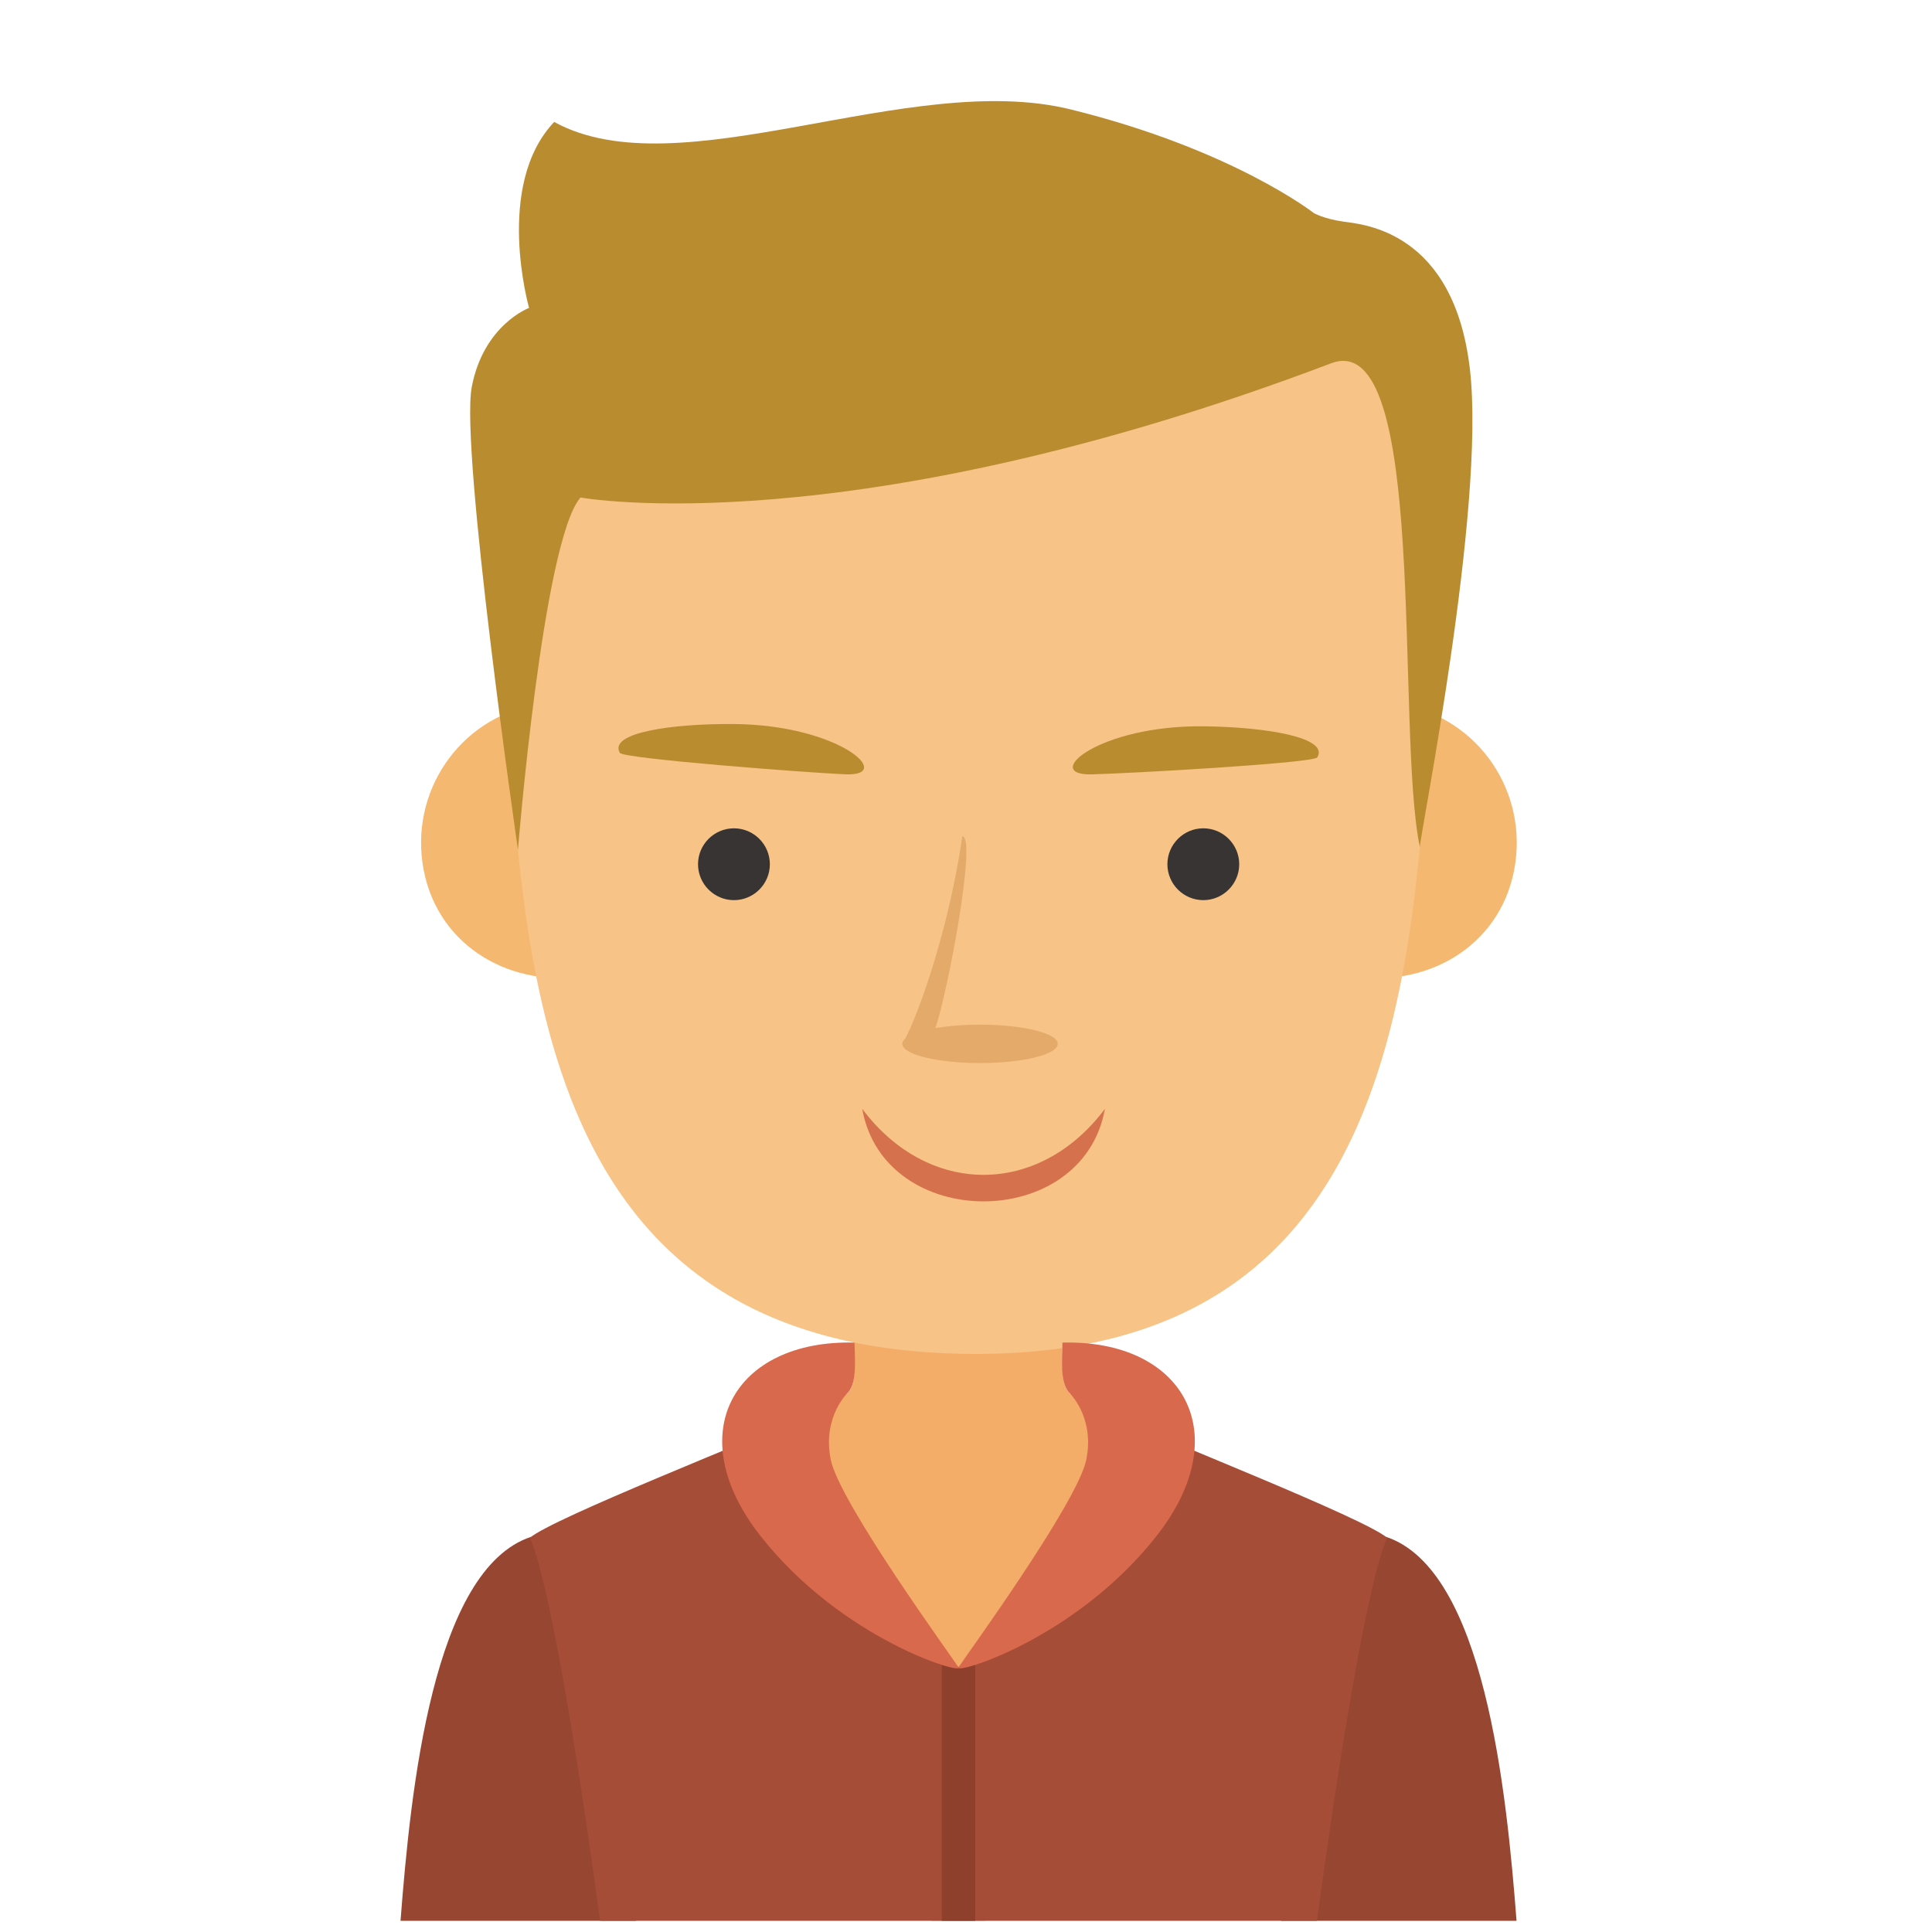 <?xml version="1.0" encoding="UTF-8" standalone="no"?>
<svg
   xmlns:dc="http://purl.org/dc/elements/1.1/"
   xmlns:cc="http://creativecommons.org/ns#"
   xmlns:rdf="http://www.w3.org/1999/02/22-rdf-syntax-ns#"
   xmlns:svg="http://www.w3.org/2000/svg"
   xmlns="http://www.w3.org/2000/svg"
   viewBox="480 200 120 100"
   height="200"
   width="200"
   xml:space="preserve"
   id="svg2"
   version="1.1"><defs
     id="defs6" /><g
     transform="matrix(1.333,0,0,-1.333,0,666.667)"
     id="g10"><g
       transform="scale(0.1)"
       id="g12"><path
         id="path158"
         style="fill:#974731;fill-opacity:1;fill-rule:evenodd;stroke:none"
         d="m 3956.15,2807.81 c -4.62,3.46 -107.75,52.01 -107.75,52.01 -45.9,-15.14 -56.2,-118.23 -60.87,-178.95 h 109.68 l 58.94,126.94" /><path
         id="path160"
         style="fill:#974731;fill-opacity:1;fill-rule:evenodd;stroke:none"
         d="m 4138.91,2807.81 c 4.62,3.46 107.75,52.01 107.75,52.01 45.91,-15.14 56.2,-118.23 60.88,-178.95 h -109.69 l -58.94,126.94" /><path
         id="path162"
         style="fill:#f4ad69;fill-opacity:1;fill-rule:evenodd;stroke:none"
         d="m 4047.53,2972.82 h -48.41 v -30.56 c 0.03,-19 -3.13,-15.05 -20.87,-24.92 0,0 -17.11,-14.03 -22.32,-15.7 21.51,-69.25 37.06,-158.3 79.11,-220.77 h 12.49 12.49 c 42.05,62.47 57.6,151.52 79.11,220.77 -5.21,1.67 -22.32,15.7 -22.32,15.7 -17.74,9.87 -20.9,5.92 -20.87,24.92 v 30.56 h -48.41" /><path
         id="path164"
         style="fill:#a64d38;fill-opacity:1;fill-rule:evenodd;stroke:none"
         d="m 3978.23,2917.09 c -25.8,-11.76 -119.89,-48.62 -130.43,-57.75 8.56,-18.71 21.52,-95.71 32.73,-178.47 h 167 167 c 11.21,82.76 24.18,159.76 32.73,178.47 -10.54,9.13 -104.62,45.99 -130.43,57.75 33.03,-25.63 -51.38,-96.9 -69.3,-118.11 l -35.76,39.71 c -2.73,7.09 -64.75,54.19 -33.54,78.4" /><path
         id="path166"
         style="fill:#8f402d;fill-opacity:1;fill-rule:evenodd;stroke:none"
         d="m 4039.74,2802.51 7.79,-3.84 7.79,3.84 v -121.64 h -15.58 v 121.64" /><path
         id="path168"
         style="fill:#f5b870;fill-opacity:1;fill-rule:evenodd;stroke:none"
         d="m 4177.05,3193.92 c -6.93,-36.07 16.42,-66.11 52.17,-72.58 35.73,-6.46 70.3,13.08 77.21,49.15 6.92,36.07 -16.41,70.56 -52.15,77.03 -35.73,6.47 -70.31,-17.52 -77.23,-53.6" /><path
         id="path170"
         style="fill:#f5b870;fill-opacity:1;fill-rule:evenodd;stroke:none"
         d="m 3927.7,3193.92 c 6.92,-36.07 -16.42,-66.11 -52.16,-72.58 -35.74,-6.46 -70.31,13.08 -77.22,49.15 -6.93,36.07 16.42,70.56 52.15,77.03 35.73,6.47 70.31,-17.52 77.23,-53.6" /><path
         id="path172"
         style="fill:#f7c386;fill-opacity:1;fill-rule:evenodd;stroke:none"
         d="m 4230.71,3422.83 c -34.89,47.4 -89.3,78.53 -147.07,80.83 -0.02,0 -1.14,0.05 -3,0.12 l 0.06,2.26 c 0,0 -14,-0.56 -28.46,-1.14 -14.46,0.58 -28.47,1.14 -28.47,1.14 l 0.06,-2.26 c -1.85,-0.07 -2.98,-0.12 -2.98,-0.12 -57.78,-2.3 -112.19,-33.43 -147.08,-80.83 -34.92,-47.45 -39.56,-107.21 -36.81,-164.43 7.08,-147.04 20.23,-311.73 215.9,-313.36 196.27,-1.65 207.59,167.36 214.66,313.36 2.74,57.22 -1.89,116.98 -36.81,164.43" /><path
         id="path174"
         style="fill:#ba8c30;fill-opacity:1;fill-rule:evenodd;stroke:none"
         d="m 4262.5,3181.18 c 0,5.7 30.71,157.74 23.34,222.42 -7.37,64.68 -49.74,67.73 -58.95,69.03 -9.21,1.3 -13.81,3.99 -13.81,3.99 0,0 -37.77,29.66 -113.29,48.29 -75.52,18.63 -182.33,-37.84 -240.66,-5.84 -28.02,-29.51 -11.7,-86.65 -11.7,-86.65 0,0 -21.18,-7.83 -26.71,-36.84 -5.52,-29.01 21.52,-215.61 21.52,-215.61 0,0 11.64,143.87 29.14,164.11 0,0 124.58,-22.8 349.75,62.53 45.67,17.31 29.91,-170.83 41.37,-225.43" /><path
         id="path176"
         style="fill:#383434;fill-opacity:1;fill-rule:evenodd;stroke:none"
         d="m 3942.89,3156.47 c 9.21,0 16.73,7.51 16.73,16.73 0,9.22 -7.52,16.74 -16.73,16.74 -9.22,0 -16.74,-7.52 -16.74,-16.74 0,-9.22 7.52,-16.73 16.74,-16.73" /><path
         id="path178"
         style="fill:#383434;fill-opacity:1;fill-rule:evenodd;stroke:none"
         d="m 4161.59,3156.47 c 9.21,0 16.73,7.52 16.73,16.73 0,9.22 -7.52,16.74 -16.73,16.74 -9.22,0 -16.73,-7.52 -16.73,-16.74 0,-9.21 7.51,-16.73 16.73,-16.73" /><path
         id="path180"
         style="fill:#ba8c30;fill-opacity:1;fill-rule:evenodd;stroke:none"
         d="m 3889.73,3225.1 c -5.41,9.27 23.58,13.65 52.98,13.43 49.32,-0.36 75.69,-24.46 52,-23.43 -17.71,0.77 -103.39,7.29 -104.98,10" /><path
         id="path182"
         style="fill:#ba8c30;fill-opacity:1;fill-rule:evenodd;stroke:none"
         d="m 4214.7,3223 c 5.59,9.16 -23.31,14.11 -52.71,14.47 -49.31,0.63 -76.16,-22.95 -52.45,-22.39 17.72,0.42 103.52,5.24 105.16,7.92" /><path
         id="path184"
         style="fill:#d5724d;fill-opacity:1;fill-rule:evenodd;stroke:none"
         d="m 4115.74,3059.23 c -10.22,-57.49 -102.88,-57.49 -113.09,0 30.71,-41.01 82.38,-41.01 113.09,0" /><path
         id="path186"
         style="fill:#e3aa6a;fill-opacity:1;fill-rule:evenodd;stroke:none"
         d="m 4021.42,3089 c -0.2,0.07 -0.24,0.23 -0.06,0.51 0,0.84 0.47,1.66 1.36,2.44 6.88,13.23 20.4,51.82 26.59,94.28 6.8,-0.42 -6.73,-72.26 -12.55,-89.4 5.89,1.02 13.06,1.62 20.81,1.62 19.99,0 36.2,-4 36.2,-8.94 0,-4.94 -16.21,-8.95 -36.2,-8.95 -19.31,0 -35.09,3.74 -36.15,8.44" /><path
         id="path188"
         style="fill:#d9694d;fill-opacity:1;fill-rule:evenodd;stroke:none"
         d="m 3955.38,2860.05 c 37.92,-48.1 94.27,-64.62 92.15,-61.07 -2.12,3.55 -55.51,76.65 -59.55,96.85 -4.04,20.2 8.26,31.44 8.26,31.44 4.16,4.91 2.88,15.81 2.88,23.04 -56,1.45 -81.66,-42.15 -43.74,-90.26" /><path
         id="path190"
         style="fill:#d9694d;fill-opacity:1;fill-rule:evenodd;stroke:none"
         d="m 4139.68,2860.05 c -37.92,-48.1 -94.27,-64.62 -92.15,-61.07 2.12,3.55 55.51,76.65 59.55,96.85 4.04,20.2 -8.26,31.44 -8.26,31.44 -4.16,4.91 -2.88,15.81 -2.88,23.04 56,1.45 81.67,-42.15 43.74,-90.26" /></g></g></svg>
